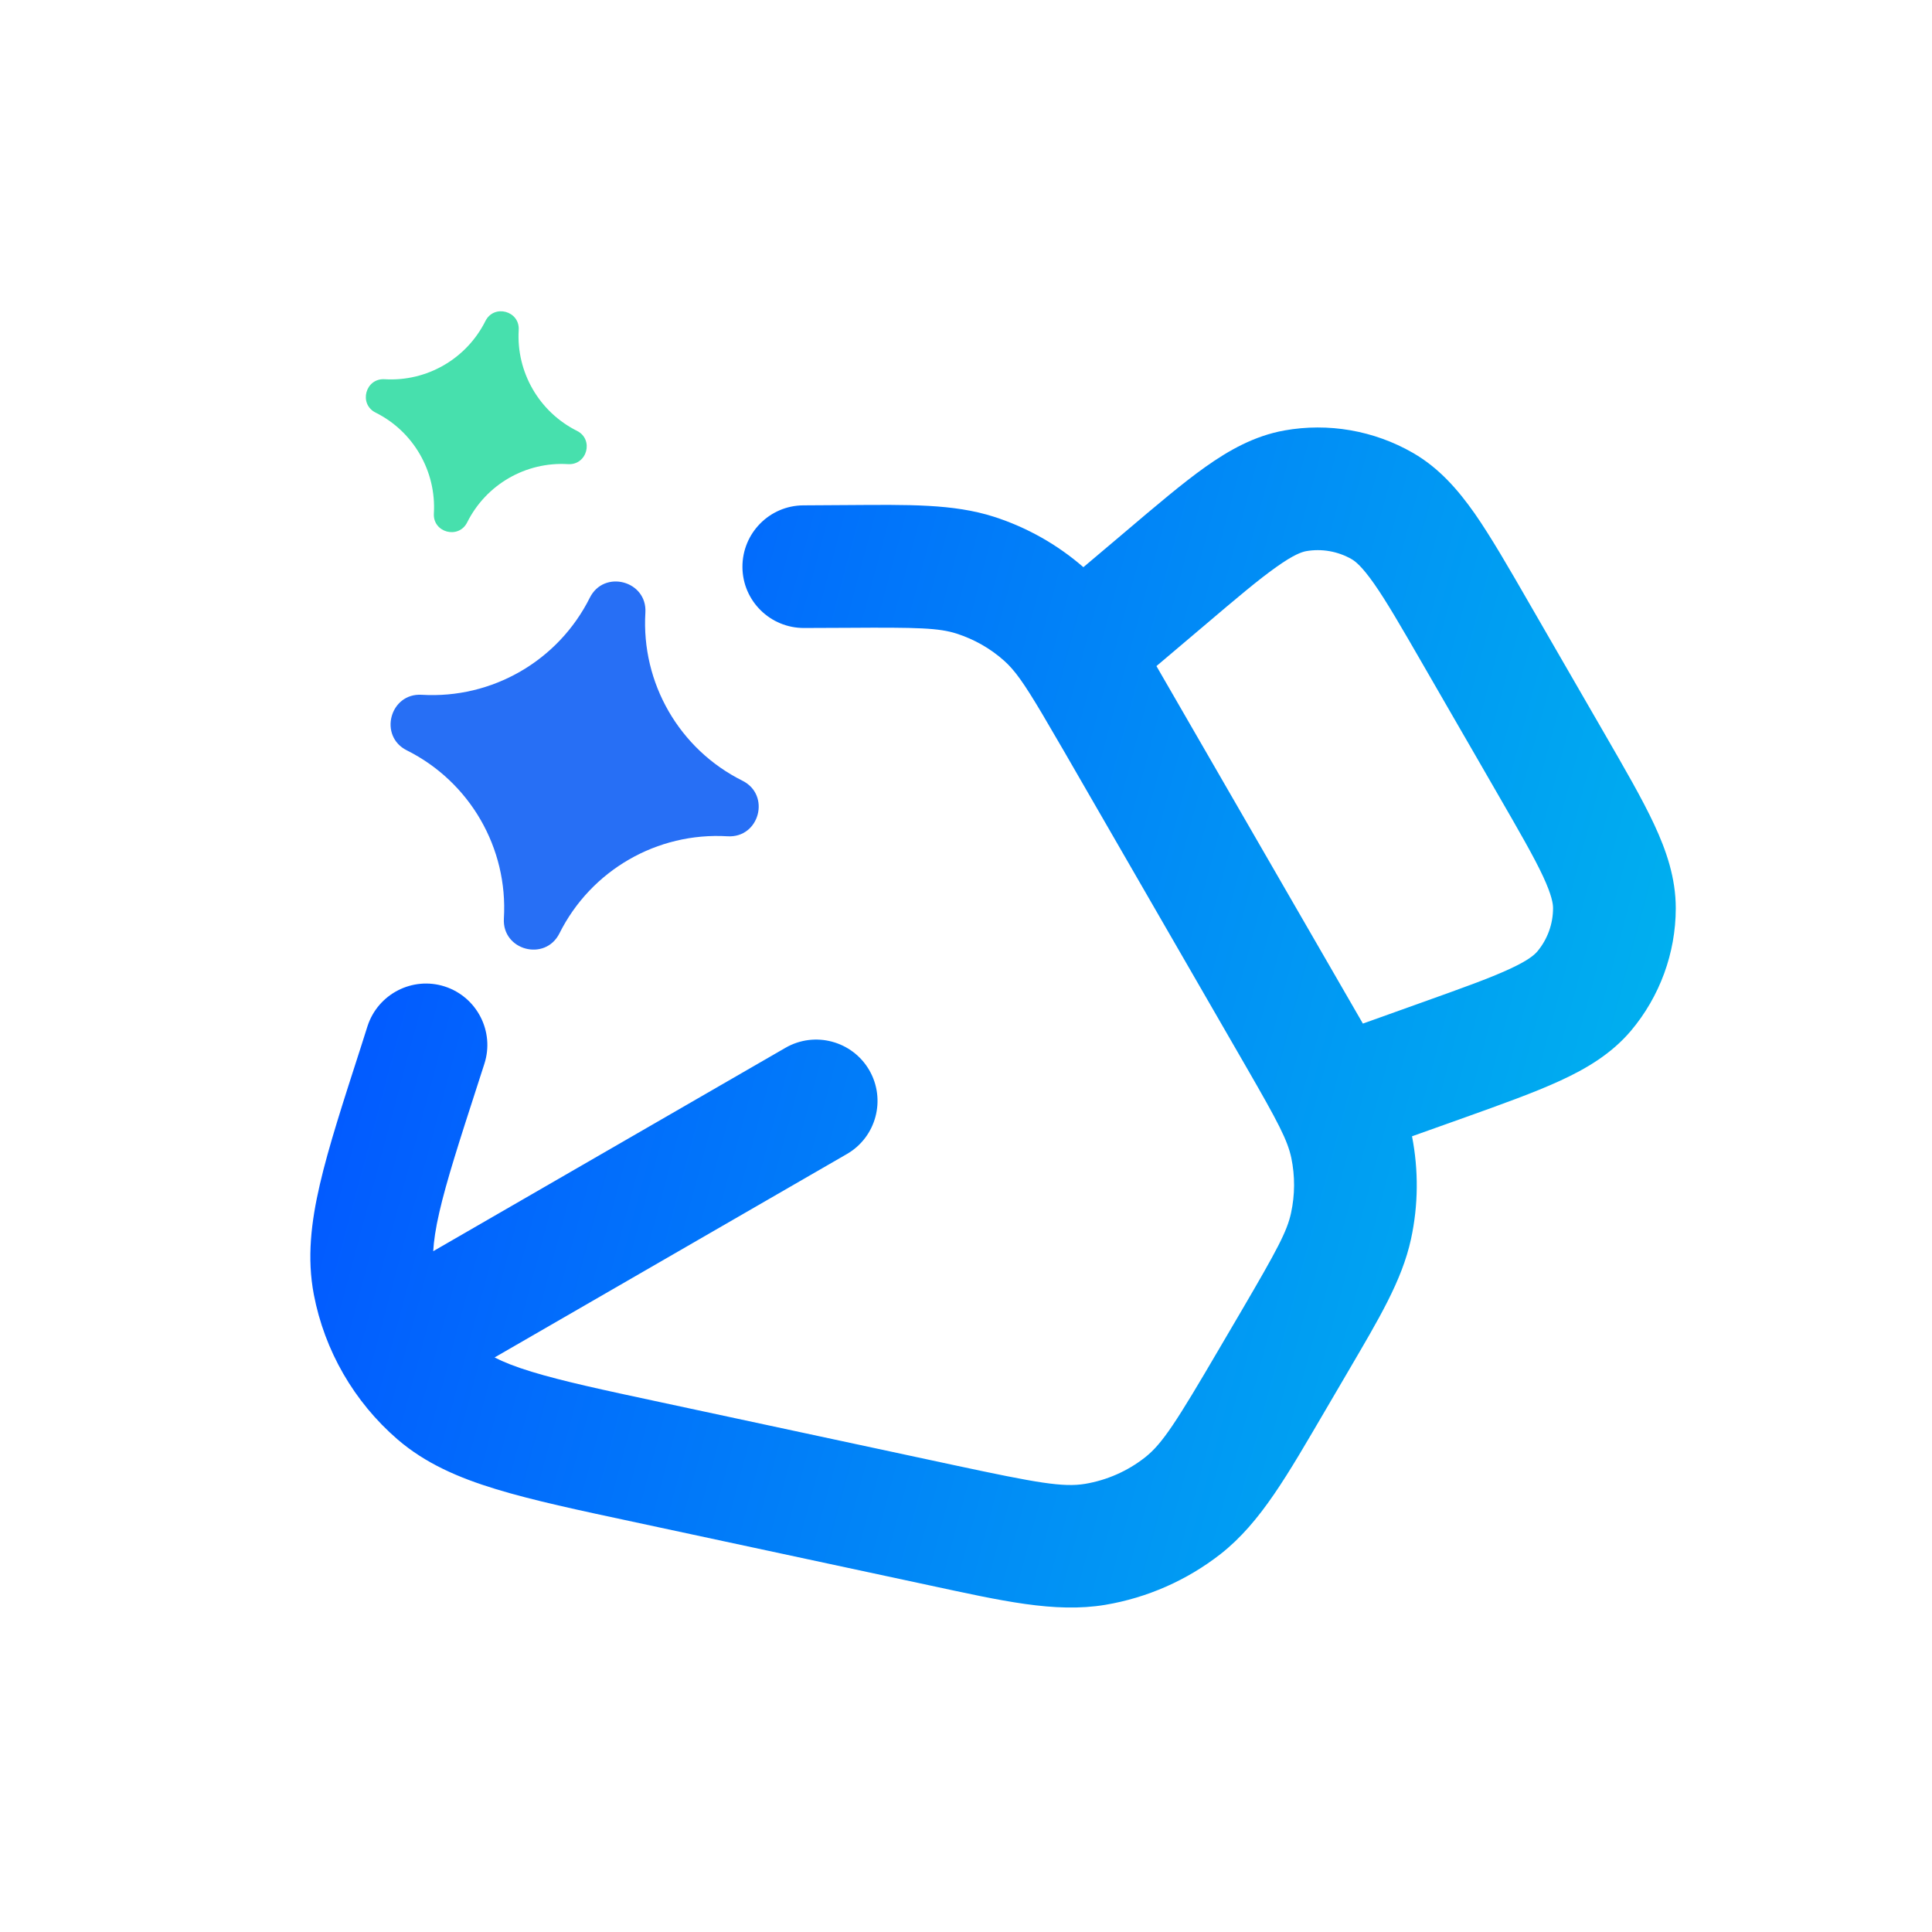 <svg width="21" height="21" viewBox="0 0 21 21" fill="none" xmlns="http://www.w3.org/2000/svg">
<path d="M7.015 6.659C7.036 6.313 6.566 6.187 6.411 6.497C6.068 7.183 5.349 7.598 4.584 7.552C4.238 7.531 4.112 8.001 4.422 8.156C5.108 8.499 5.523 9.218 5.477 9.983C5.456 10.33 5.926 10.455 6.081 10.145C6.424 9.459 7.143 9.044 7.908 9.09C8.255 9.111 8.38 8.641 8.07 8.486C7.384 8.144 6.969 7.425 7.015 6.659Z" fill="#276FF5"/>
<path d="M5.276 3.49C5.369 3.303 5.651 3.379 5.638 3.587C5.611 4.046 5.86 4.477 6.271 4.683C6.458 4.776 6.382 5.058 6.174 5.045C5.715 5.017 5.284 5.266 5.078 5.678C4.985 5.864 4.703 5.789 4.716 5.581C4.743 5.122 4.494 4.69 4.083 4.485C3.896 4.392 3.972 4.11 4.18 4.122C4.639 4.15 5.07 3.901 5.276 3.49Z" fill="#47E0AD"/>
<path d="M13.96 4.679C14.439 4.593 14.934 4.679 15.357 4.922C15.642 5.086 15.848 5.324 16.029 5.581C16.205 5.834 16.395 6.163 16.619 6.552L17.435 7.965C17.659 8.353 17.85 8.682 17.98 8.961C18.113 9.246 18.215 9.544 18.215 9.873C18.214 10.361 18.041 10.832 17.727 11.205C17.514 11.456 17.243 11.616 16.958 11.747C16.678 11.876 16.32 12.004 15.898 12.155L15.348 12.351C15.42 12.72 15.417 13.1 15.337 13.468C15.238 13.923 14.987 14.336 14.651 14.911L14.408 15.326C13.995 16.03 13.706 16.547 13.268 16.891C12.902 17.177 12.471 17.367 12.013 17.444C11.464 17.535 10.887 17.4 10.089 17.229L6.913 16.548C6.294 16.416 5.789 16.308 5.39 16.186C4.984 16.062 4.624 15.907 4.319 15.644C3.848 15.236 3.528 14.682 3.411 14.07C3.336 13.675 3.381 13.286 3.477 12.873C3.571 12.466 3.731 11.975 3.925 11.373L3.995 11.153C4.109 10.803 4.485 10.61 4.835 10.723C5.185 10.837 5.378 11.213 5.265 11.563L5.194 11.783C4.992 12.407 4.854 12.835 4.776 13.174C4.734 13.355 4.715 13.492 4.709 13.6L8.538 11.389C8.857 11.205 9.265 11.315 9.449 11.633C9.633 11.952 9.524 12.36 9.205 12.544L5.376 14.755C5.472 14.804 5.6 14.856 5.778 14.91C6.111 15.012 6.551 15.107 7.192 15.244L10.368 15.925C11.278 16.12 11.556 16.168 11.794 16.129C12.032 16.089 12.255 15.991 12.445 15.842C12.635 15.693 12.787 15.455 13.257 14.652L13.5 14.238C13.882 13.585 13.99 13.384 14.033 13.185C14.076 12.988 14.077 12.784 14.036 12.586C13.995 12.394 13.894 12.2 13.547 11.599L11.568 8.17L11.328 7.759C11.127 7.421 11.031 7.287 10.918 7.185C10.768 7.05 10.59 6.949 10.398 6.887C10.204 6.825 9.976 6.819 9.219 6.824L8.741 6.826C8.373 6.828 8.072 6.532 8.07 6.164C8.068 5.796 8.364 5.495 8.732 5.493L9.211 5.49C9.877 5.486 10.36 5.475 10.804 5.617C11.162 5.732 11.493 5.919 11.776 6.165L12.221 5.789C12.564 5.498 12.853 5.252 13.104 5.074C13.361 4.892 13.635 4.738 13.96 4.679ZM14.692 6.078C14.542 5.992 14.366 5.961 14.196 5.991C14.15 6 14.063 6.028 13.875 6.162C13.682 6.298 13.444 6.499 13.084 6.805L12.57 7.24L14.814 11.126L15.448 10.899C15.893 10.74 16.186 10.635 16.401 10.536C16.611 10.44 16.678 10.379 16.709 10.343C16.82 10.211 16.881 10.044 16.881 9.871C16.881 9.825 16.869 9.734 16.772 9.525C16.672 9.311 16.516 9.041 16.28 8.632C16.142 8.394 16.008 8.159 15.872 7.925L15.464 7.218C15.228 6.809 15.072 6.539 14.936 6.345C14.804 6.157 14.732 6.101 14.692 6.078Z" fill="url(#paint0_linear_169_286)"/>
<defs>
<linearGradient id="paint0_linear_169_286" x1="17.595" y1="12.455" x2="4.523" y2="8.952" gradientUnits="userSpaceOnUse">
<stop stop-color="#00AFEF"/>
<stop offset="1" stop-color="#025BFF"/>
</linearGradient>
</defs>
</svg>
